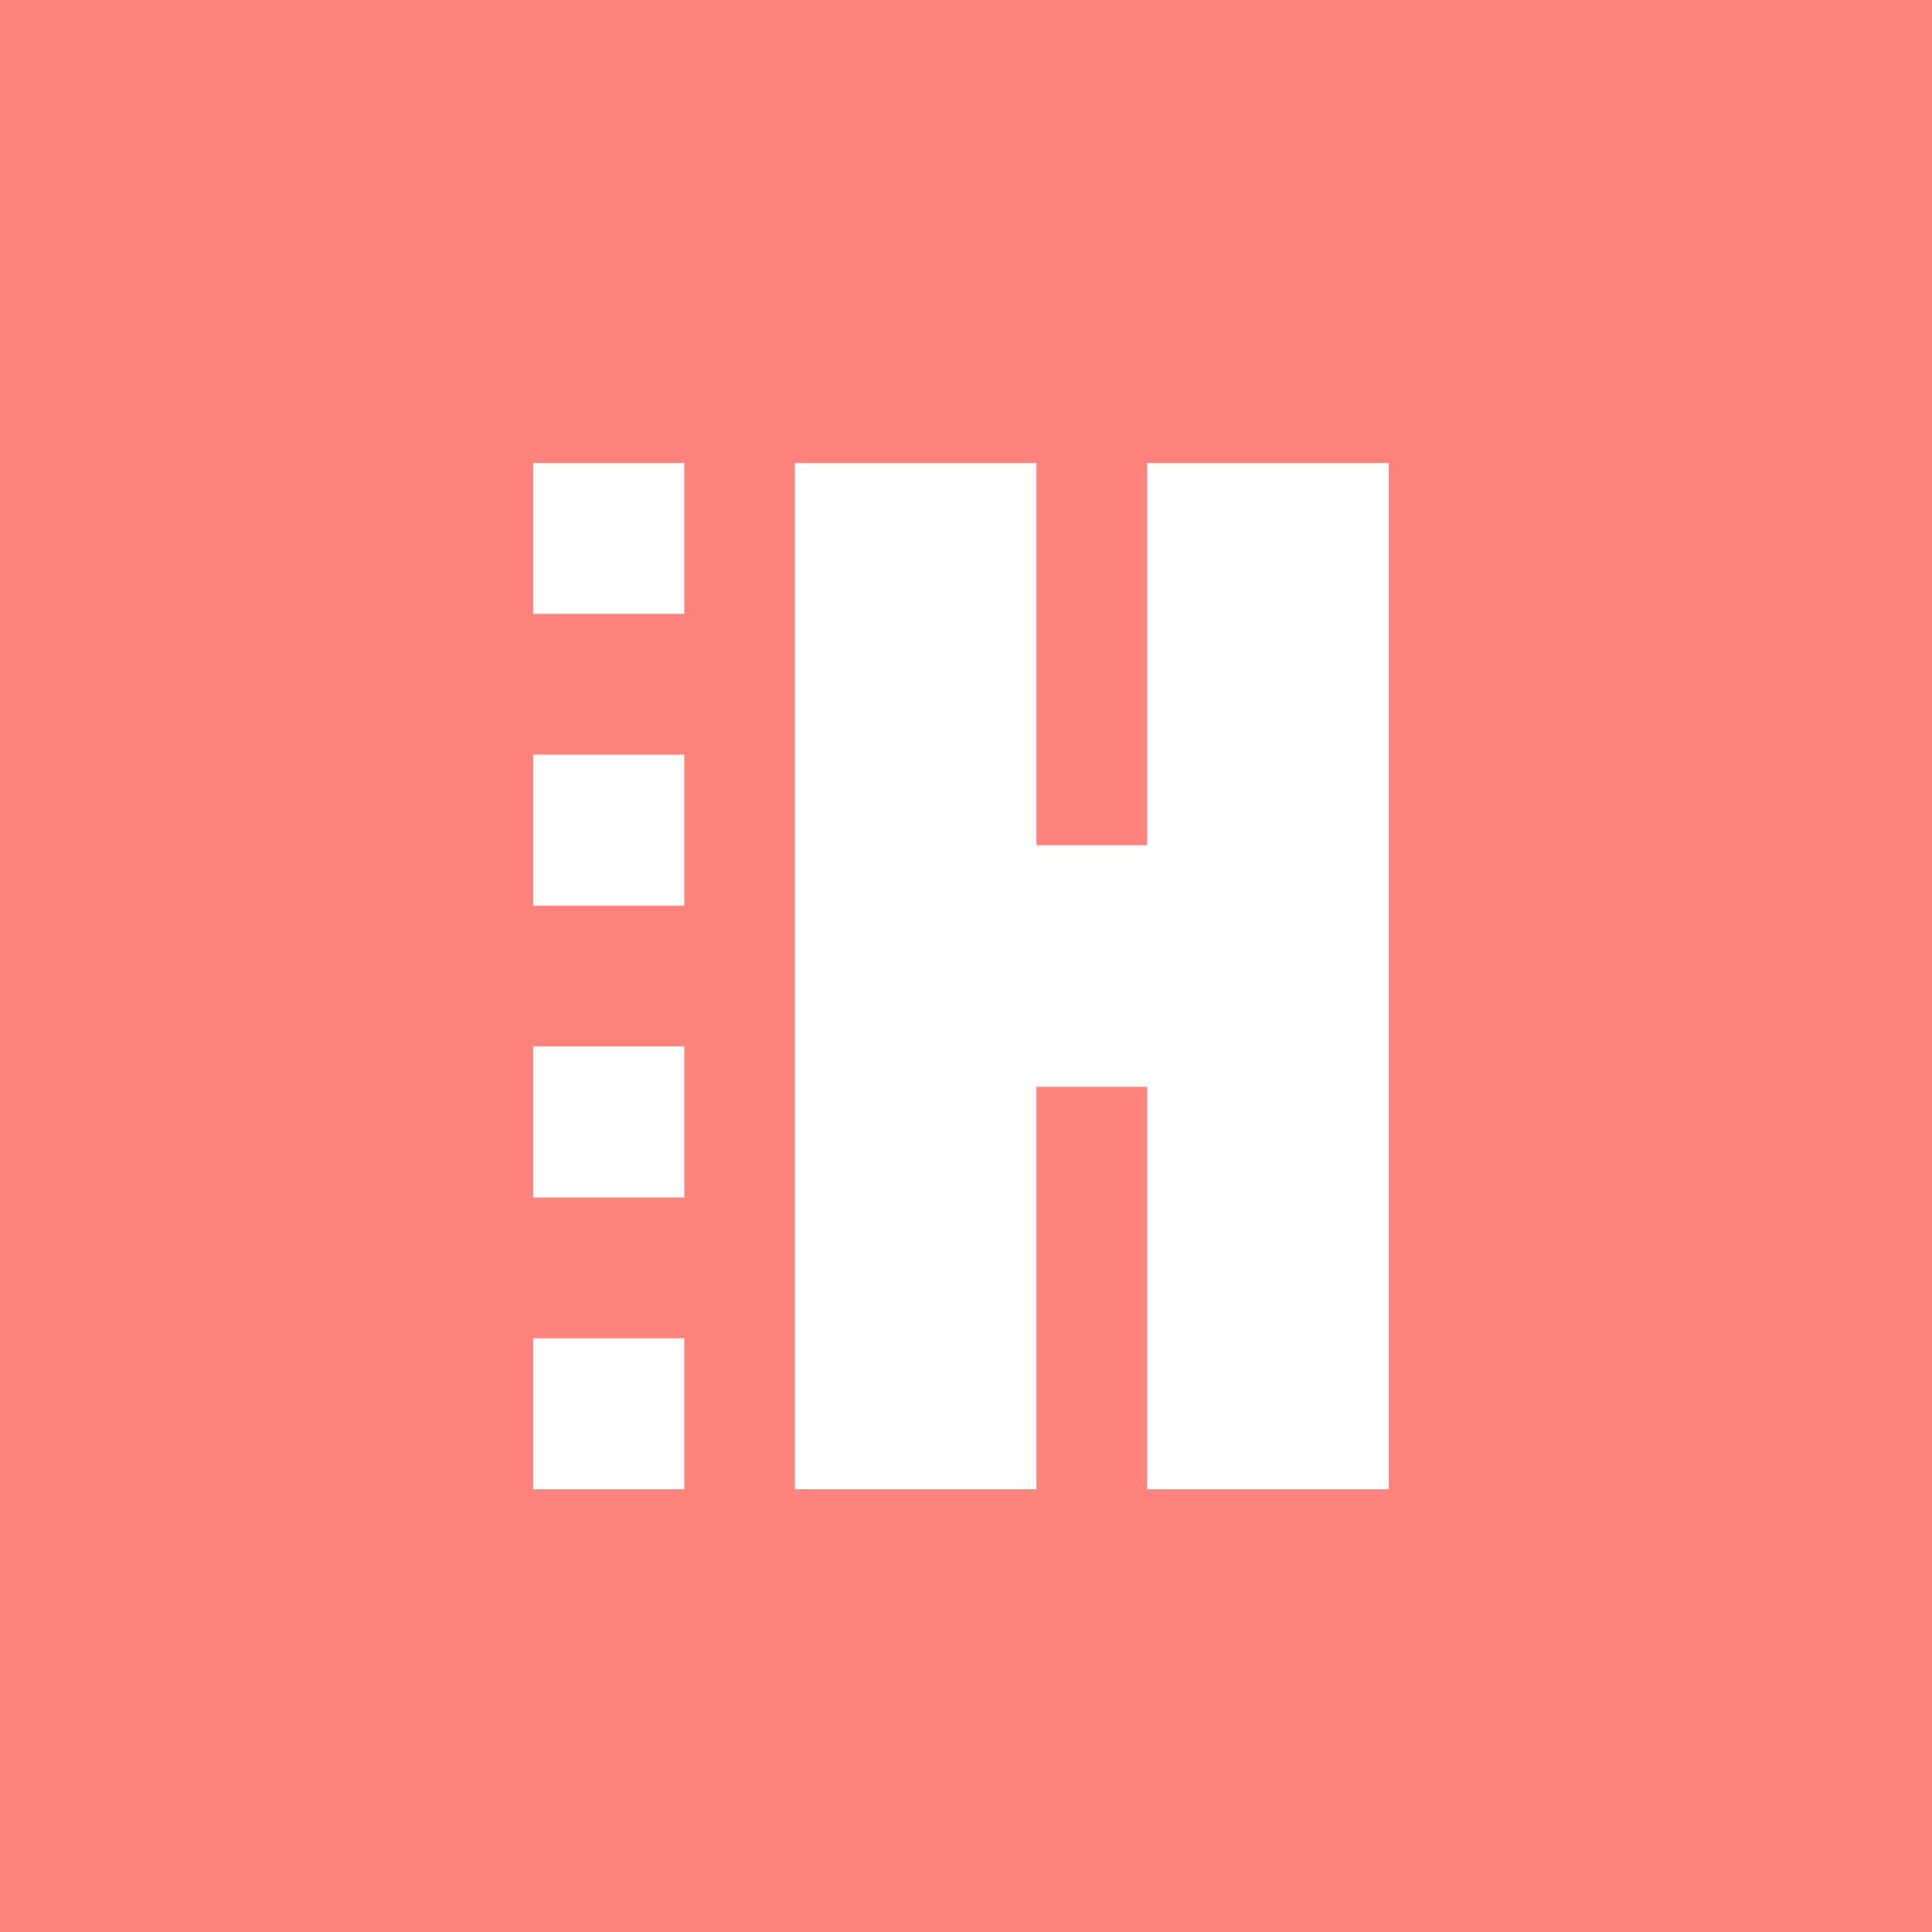 <svg xmlns="http://www.w3.org/2000/svg" width="192" height="192" fill="none">
  <rect width="100%" height="100%" fill="#ff837d" />
  <path fill="#fff" fill-rule="evenodd"
    d="M53 46h15v15H53V46Zm0 58h15v15H53v-15Zm15-29H53v15h15V75Zm-15 58h15v15H53v-15Zm50-87H79v102h24v-40h11v40h24V46h-24v38h-11V46Z"
    clip-rule="evenodd" />
</svg>
